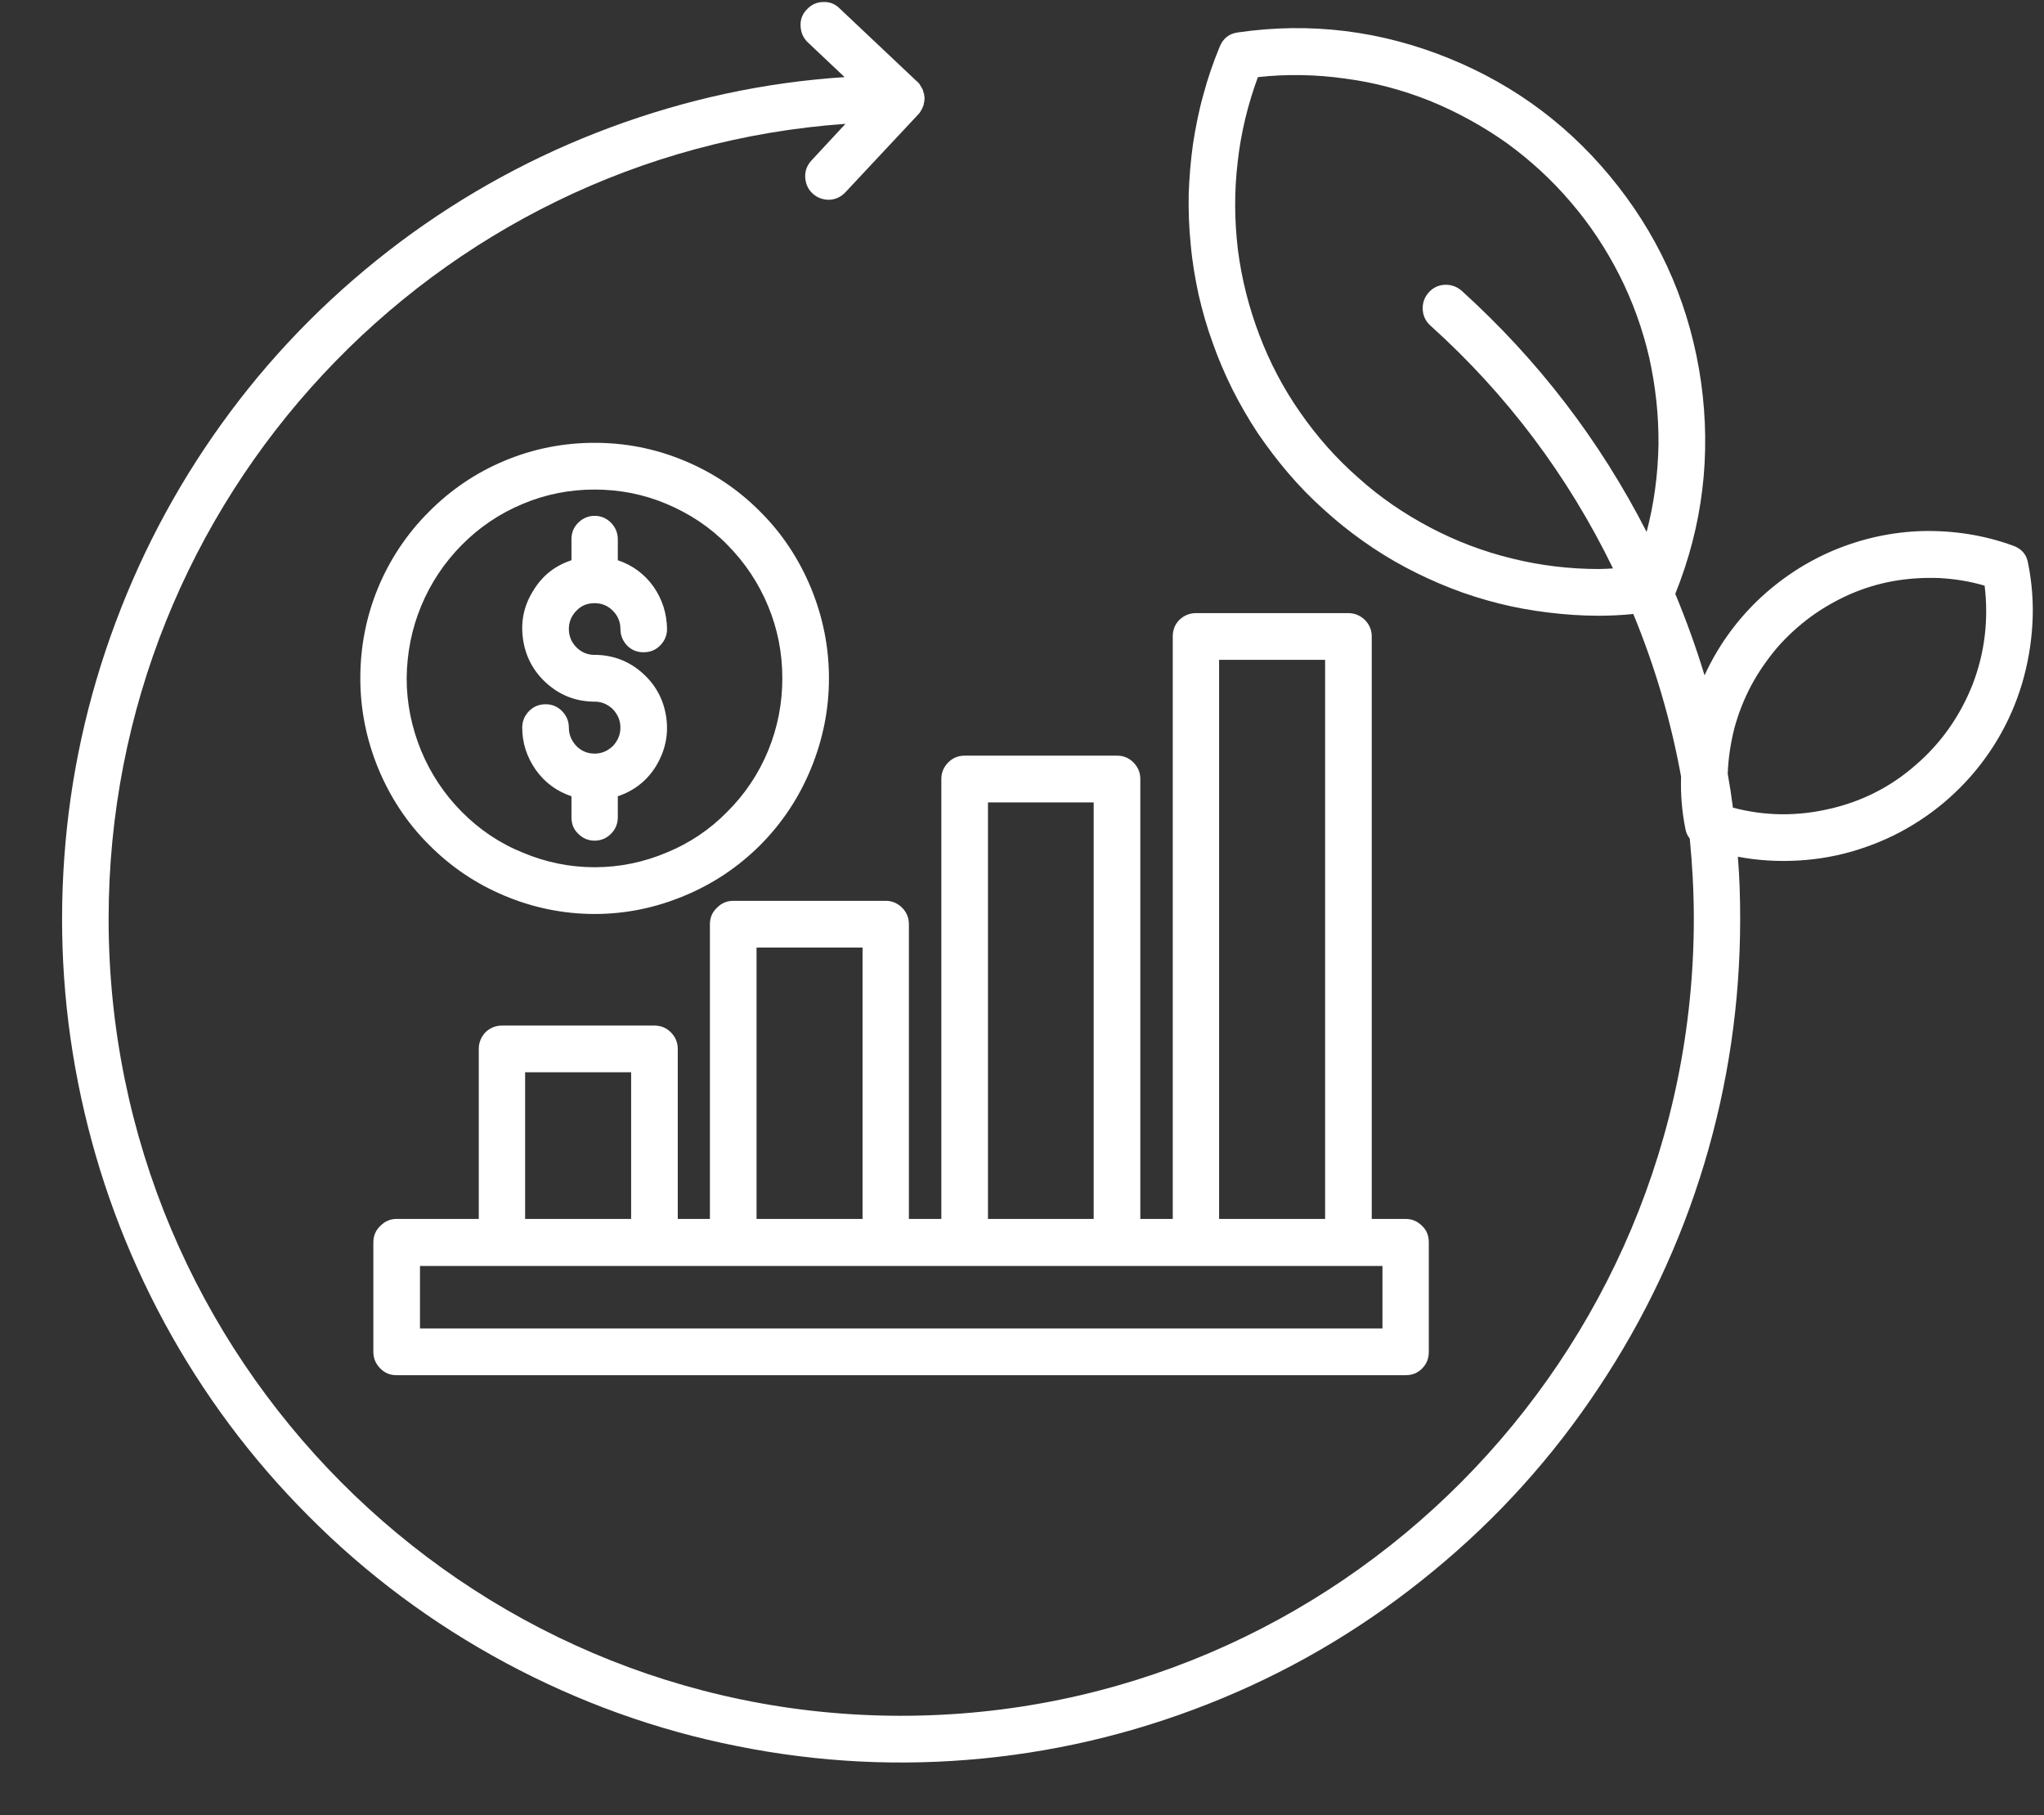 <svg width="759" height="674" viewBox="0 0 759 674" fill="none" xmlns="http://www.w3.org/2000/svg">
<rect x="0" y="0" width="759" height="674" fill="#333333" stroke="none"/>
<mask id="mask0_13_8474" style="mask-type:luminance" maskUnits="userSpaceOnUse" x="0" y="0" width="759" height="674">
<path d="M0 0H759V673.052H0V0Z" fill="white"/>
</mask>
<g mask="url(#mask0_13_8474)">
<path d="M337.501 452.642V343.197C337.501 340.811 336.641 338.75 335.027 337.123C333.307 335.387 331.263 334.519 328.897 334.519H272.324C269.85 334.519 267.915 335.387 266.194 337.123C264.473 338.75 263.612 340.811 263.612 343.197V452.642H251.674V389.513C251.674 387.127 250.814 385.066 249.093 383.331C247.479 381.704 245.436 380.836 242.962 380.836H186.39C184.023 380.836 181.98 381.704 180.259 383.331C178.646 385.066 177.785 387.127 177.785 389.513V452.642H147.348C144.874 452.642 142.938 453.51 141.217 455.246C139.497 456.873 138.636 458.934 138.636 461.32V501.996C138.636 504.382 139.497 506.443 141.217 508.179C142.938 509.914 144.874 510.674 147.348 510.674H521.954C524.32 510.674 526.364 509.914 528.085 508.179C529.806 506.443 530.558 504.382 530.558 501.996V461.32C530.558 458.934 529.806 456.873 528.085 455.246C526.364 453.51 524.32 452.642 521.954 452.642H509.371V236.355C509.371 233.968 508.51 231.907 506.789 230.172C505.068 228.545 503.025 227.677 500.659 227.677H444.086C441.72 227.677 439.676 228.545 437.955 230.172C436.235 231.907 435.482 233.968 435.482 236.355V452.642H423.436V289.288C423.436 286.901 422.575 284.84 420.855 283.105C419.241 281.478 417.198 280.61 414.832 280.61H358.151C355.785 280.61 353.742 281.478 352.128 283.105C350.408 284.84 349.547 286.901 349.547 289.288V452.642H337.501ZM280.928 351.874H320.293V452.642H280.928V351.874ZM194.994 398.191H234.358V452.642H194.994V398.191ZM513.35 493.319H155.952V470.106H513.35V493.319ZM452.69 245.032H492.055V452.642H452.69V245.032ZM366.863 297.965H406.12V452.642H366.863V297.965ZM220.806 339.401C232.315 339.401 243.393 337.123 254.04 332.675C264.796 328.228 274.153 321.937 282.327 313.802C290.501 305.558 296.739 296.121 301.148 285.383C305.558 274.644 307.817 263.472 307.817 251.866C307.817 240.259 305.558 229.087 301.148 218.349C296.739 207.719 290.501 198.173 282.327 190.038C274.153 181.795 264.796 175.503 254.04 171.056C243.393 166.609 232.315 164.439 220.806 164.439C209.298 164.439 198.113 166.609 187.465 171.056C176.817 175.503 167.46 181.795 159.286 190.038C151.112 198.173 144.767 207.719 140.357 218.349C135.947 229.087 133.796 240.259 133.796 251.866C133.796 263.472 136.055 274.644 140.465 285.383C144.874 296.013 151.112 305.558 159.286 313.693C167.46 321.937 176.817 328.228 187.465 332.675C198.113 337.123 209.298 339.401 220.806 339.401ZM220.806 181.795C230.056 181.795 238.983 183.53 247.48 187.11C255.976 190.689 263.612 195.679 270.066 202.295C276.626 208.912 281.681 216.505 285.231 225.074C288.78 233.643 290.501 242.537 290.501 251.866C290.501 261.194 288.78 270.089 285.231 278.766C281.681 287.335 276.626 294.928 270.066 301.436C263.612 308.053 255.976 313.151 247.48 316.622C238.983 320.201 230.056 322.045 220.806 322.045C211.557 322.045 202.63 320.201 194.133 316.622C185.529 313.151 178 308.053 171.44 301.436C164.987 294.928 159.932 287.335 156.382 278.766C152.833 270.089 151.005 261.194 151.005 251.866C151.112 242.537 152.833 233.643 156.382 225.074C159.932 216.505 164.987 208.912 171.547 202.295C178 195.787 185.529 190.689 194.133 187.11C202.63 183.53 211.557 181.795 220.806 181.795ZM230.379 270.197C230.379 267.594 229.411 265.316 227.582 263.363C225.646 261.52 223.388 260.543 220.806 260.543C220.484 260.543 220.161 260.543 219.946 260.543C213.385 260.326 207.793 258.048 202.953 253.71C198.113 249.371 195.209 243.947 194.241 237.548C193.273 231.04 194.456 225.074 197.898 219.542C201.232 213.901 205.964 210.105 212.202 208.044V200.343C212.202 197.848 212.955 195.896 214.676 194.16C216.397 192.424 218.44 191.557 220.806 191.557C223.173 191.557 225.216 192.424 226.937 194.16C228.55 195.896 229.411 197.848 229.411 200.343V208.044C234.896 209.888 239.305 213.142 242.64 217.806C245.974 222.579 247.587 227.786 247.695 233.534C247.695 235.921 246.834 237.982 245.113 239.717C243.393 241.453 241.349 242.212 238.983 242.212C236.617 242.212 234.573 241.453 232.852 239.717C231.239 237.982 230.379 235.921 230.379 233.534C230.379 230.931 229.411 228.653 227.582 226.809C225.646 224.857 223.388 223.989 220.806 223.989C218.118 223.989 215.859 224.857 214.031 226.809C212.202 228.653 211.234 230.931 211.234 233.534C211.234 236.246 212.202 238.524 214.031 240.368C215.859 242.212 218.118 243.188 220.806 243.188C221.129 243.188 221.344 243.188 221.667 243.188C228.12 243.405 233.82 245.683 238.66 250.022C243.5 254.361 246.404 259.784 247.372 266.184C248.34 272.692 247.049 278.658 243.715 284.298C240.381 289.83 235.541 293.626 229.411 295.687V303.497C229.411 305.883 228.55 307.944 226.937 309.571C225.216 311.307 223.173 312.175 220.806 312.175C218.44 312.175 216.397 311.307 214.676 309.571C212.955 307.944 212.202 305.883 212.202 303.497V295.687C206.717 293.843 202.307 290.589 198.973 285.925C195.639 281.152 193.918 275.946 193.918 270.197C193.918 267.811 194.779 265.75 196.499 264.014C198.113 262.387 200.156 261.52 202.63 261.52C204.996 261.52 207.04 262.387 208.653 264.014C210.374 265.75 211.234 267.811 211.234 270.197C211.234 272.8 212.202 275.078 214.031 277.031C215.859 278.875 218.118 279.851 220.806 279.851C223.388 279.851 225.646 278.875 227.582 277.031C229.411 275.078 230.379 272.8 230.379 270.197ZM753.085 209.129C752.547 205.875 750.611 203.705 747.492 202.621C736.737 198.716 725.552 196.98 714.043 197.197C702.643 197.523 691.565 199.909 680.917 204.356C670.377 208.803 660.912 215.095 652.631 223.013C644.349 231.04 637.789 240.259 632.949 250.781C629.83 240.476 626.173 230.389 622.086 220.518C632.303 195.136 635.422 168.995 631.658 141.878C627.786 114.869 617.569 90.572 600.79 69.095C584.012 47.618 563.039 31.781 537.872 21.585C512.705 11.389 486.569 8.135 459.681 12.04C456.455 12.474 454.196 14.209 452.905 17.355C450.539 23.104 448.496 28.961 446.882 35.035C445.161 41.11 443.978 47.184 443.01 53.367C442.15 59.55 441.612 65.841 441.397 72.023C441.29 78.315 441.505 84.606 442.15 90.789C442.688 97.08 443.763 103.263 445.054 109.337C446.452 115.411 448.173 121.486 450.324 127.343C452.368 133.2 454.841 138.949 457.638 144.59C460.434 150.121 463.553 155.545 466.995 160.751C470.544 165.958 474.308 170.948 478.395 175.72C482.375 180.384 486.784 184.94 491.409 189.062C496.034 193.292 500.874 197.197 505.929 200.777C511.091 204.465 516.361 207.719 521.847 210.647C527.332 213.576 533.032 216.179 538.84 218.457C544.648 220.735 550.563 222.579 556.586 224.098C562.609 225.616 568.74 226.701 574.978 227.46C581.108 228.219 587.346 228.653 593.584 228.653C597.886 228.653 602.189 228.436 606.491 228.002C614.557 247.527 620.473 267.702 624.237 288.42C624.022 294.928 624.56 301.436 625.85 307.836C626.065 309.138 626.603 310.331 627.464 311.415C628.431 321.286 628.969 331.265 628.969 341.136C628.969 504.382 496.894 637.149 334.597 637.149C172.408 637.149 40.333 504.382 40.333 341.244C40.333 185.049 161.33 56.729 313.947 45.991L301.363 59.55C299.75 61.285 298.89 63.346 298.997 65.732C299.105 68.119 299.965 70.18 301.686 71.807C303.407 73.434 305.558 74.193 307.924 74.193C310.29 74.084 312.334 73.108 313.947 71.373L340.943 42.52C340.943 42.52 340.943 42.52 341.05 42.411C341.373 42.086 341.696 41.652 341.911 41.218C342.018 41.11 342.018 41.11 342.018 41.001C342.341 40.567 342.556 40.133 342.664 39.7C342.771 39.591 342.771 39.591 342.771 39.483C342.986 39.049 343.094 38.507 343.094 38.073C343.201 37.964 343.201 37.964 343.201 37.856C343.201 37.422 343.309 36.988 343.309 36.554V36.446C343.309 36.337 343.309 36.229 343.309 36.229C343.201 35.686 343.201 35.144 343.094 34.71C343.094 34.71 343.094 34.602 342.986 34.602C342.879 34.059 342.771 33.625 342.556 33.083C342.556 33.083 342.556 32.974 342.449 32.974C342.234 32.541 342.018 32.107 341.696 31.673C341.696 31.564 341.696 31.564 341.588 31.456C341.373 31.022 340.943 30.697 340.62 30.263C340.62 30.263 340.62 30.263 340.513 30.263L311.796 3.145C310.075 1.41 308.032 0.651 305.666 0.759C303.299 0.759 301.256 1.735 299.643 3.471C297.922 5.206 297.169 7.267 297.276 9.654C297.384 12.04 298.244 14.101 299.965 15.728L313.624 28.636C283.725 30.588 254.793 36.879 226.722 47.292C198.651 57.706 172.623 71.915 148.639 89.812C124.654 107.818 103.574 128.753 85.613 152.833C67.651 176.913 53.454 202.946 42.914 231.148C32.374 259.35 26.028 288.42 23.877 318.357C21.726 348.403 23.77 378.124 30.115 407.519C36.461 436.914 46.786 464.791 61.091 491.258C75.395 517.616 93.141 541.479 114.329 562.739C136.055 584.65 160.577 602.873 187.788 617.516C214.891 632.051 243.608 642.464 273.83 648.43C304.052 654.504 334.49 656.023 365.142 652.985C395.795 649.948 425.372 642.464 453.873 630.641C482.375 618.818 508.51 602.981 532.279 583.348C556.156 563.715 576.591 541.045 593.692 515.229C610.793 489.522 623.914 461.754 632.841 432.142C641.768 402.53 646.178 372.158 646.178 341.244C646.178 333.435 645.963 325.733 645.317 318.141C652.738 319.551 660.267 319.984 667.796 319.551C675.324 319.117 682.638 317.815 689.844 315.537C697.05 313.259 703.933 310.222 710.279 306.317C716.732 302.412 722.648 297.748 728.025 292.325C733.295 287.01 737.92 281.044 741.792 274.536C745.664 268.028 748.675 261.086 750.827 253.927C752.978 246.659 754.268 239.175 754.698 231.69C755.129 224.098 754.591 216.613 753.085 209.129ZM593.584 211.298C582.721 211.298 571.966 209.997 561.426 207.393C550.778 204.79 540.776 200.994 531.096 195.896C521.416 190.797 512.49 184.723 504.423 177.456C496.249 170.297 489.043 162.162 482.805 153.159C476.567 144.264 471.512 134.61 467.64 124.414C463.768 114.218 461.079 103.697 459.681 92.85C458.391 82.003 458.283 71.156 459.574 60.309C460.757 49.462 463.338 38.832 467.102 28.636C477.965 27.443 488.72 27.66 499.476 29.178C510.339 30.588 520.771 33.408 530.881 37.422C540.991 41.544 550.456 46.75 559.383 53.041C568.202 59.441 576.161 66.709 583.259 75.061C590.358 83.304 596.381 92.416 601.328 102.178C606.276 111.94 609.932 122.136 612.406 132.766C614.772 143.505 615.955 154.243 615.848 165.199C615.633 176.154 614.234 186.893 611.438 197.523C594.015 163.463 571.106 133.634 542.712 107.927C540.883 106.408 538.84 105.649 536.474 105.757C534.108 105.866 532.064 106.842 530.451 108.686C528.945 110.422 528.192 112.483 528.3 114.869C528.407 117.255 529.375 119.316 531.204 120.943C559.598 146.542 582.184 176.588 598.962 211.081C597.134 211.19 595.305 211.298 593.584 211.298ZM711.355 284.081C702.105 292.216 691.35 297.64 679.411 300.352C667.366 303.172 655.427 303.063 643.489 299.918C642.951 295.687 642.306 291.457 641.553 287.335C641.768 281.586 642.628 275.946 644.027 270.414C645.532 264.882 647.576 259.676 650.265 254.577C652.953 249.588 656.18 244.924 659.837 240.585C663.601 236.246 667.796 232.45 672.313 229.087C676.938 225.725 681.885 222.904 687.048 220.627C692.318 218.349 697.695 216.722 703.288 215.745C708.881 214.769 714.581 214.444 720.281 214.661C725.874 214.986 731.467 215.854 736.952 217.481C738.458 229.955 737.06 242.212 732.543 254.035C727.918 265.75 720.927 275.837 711.355 284.081Z" fill="white"/>
</g>
</svg>
